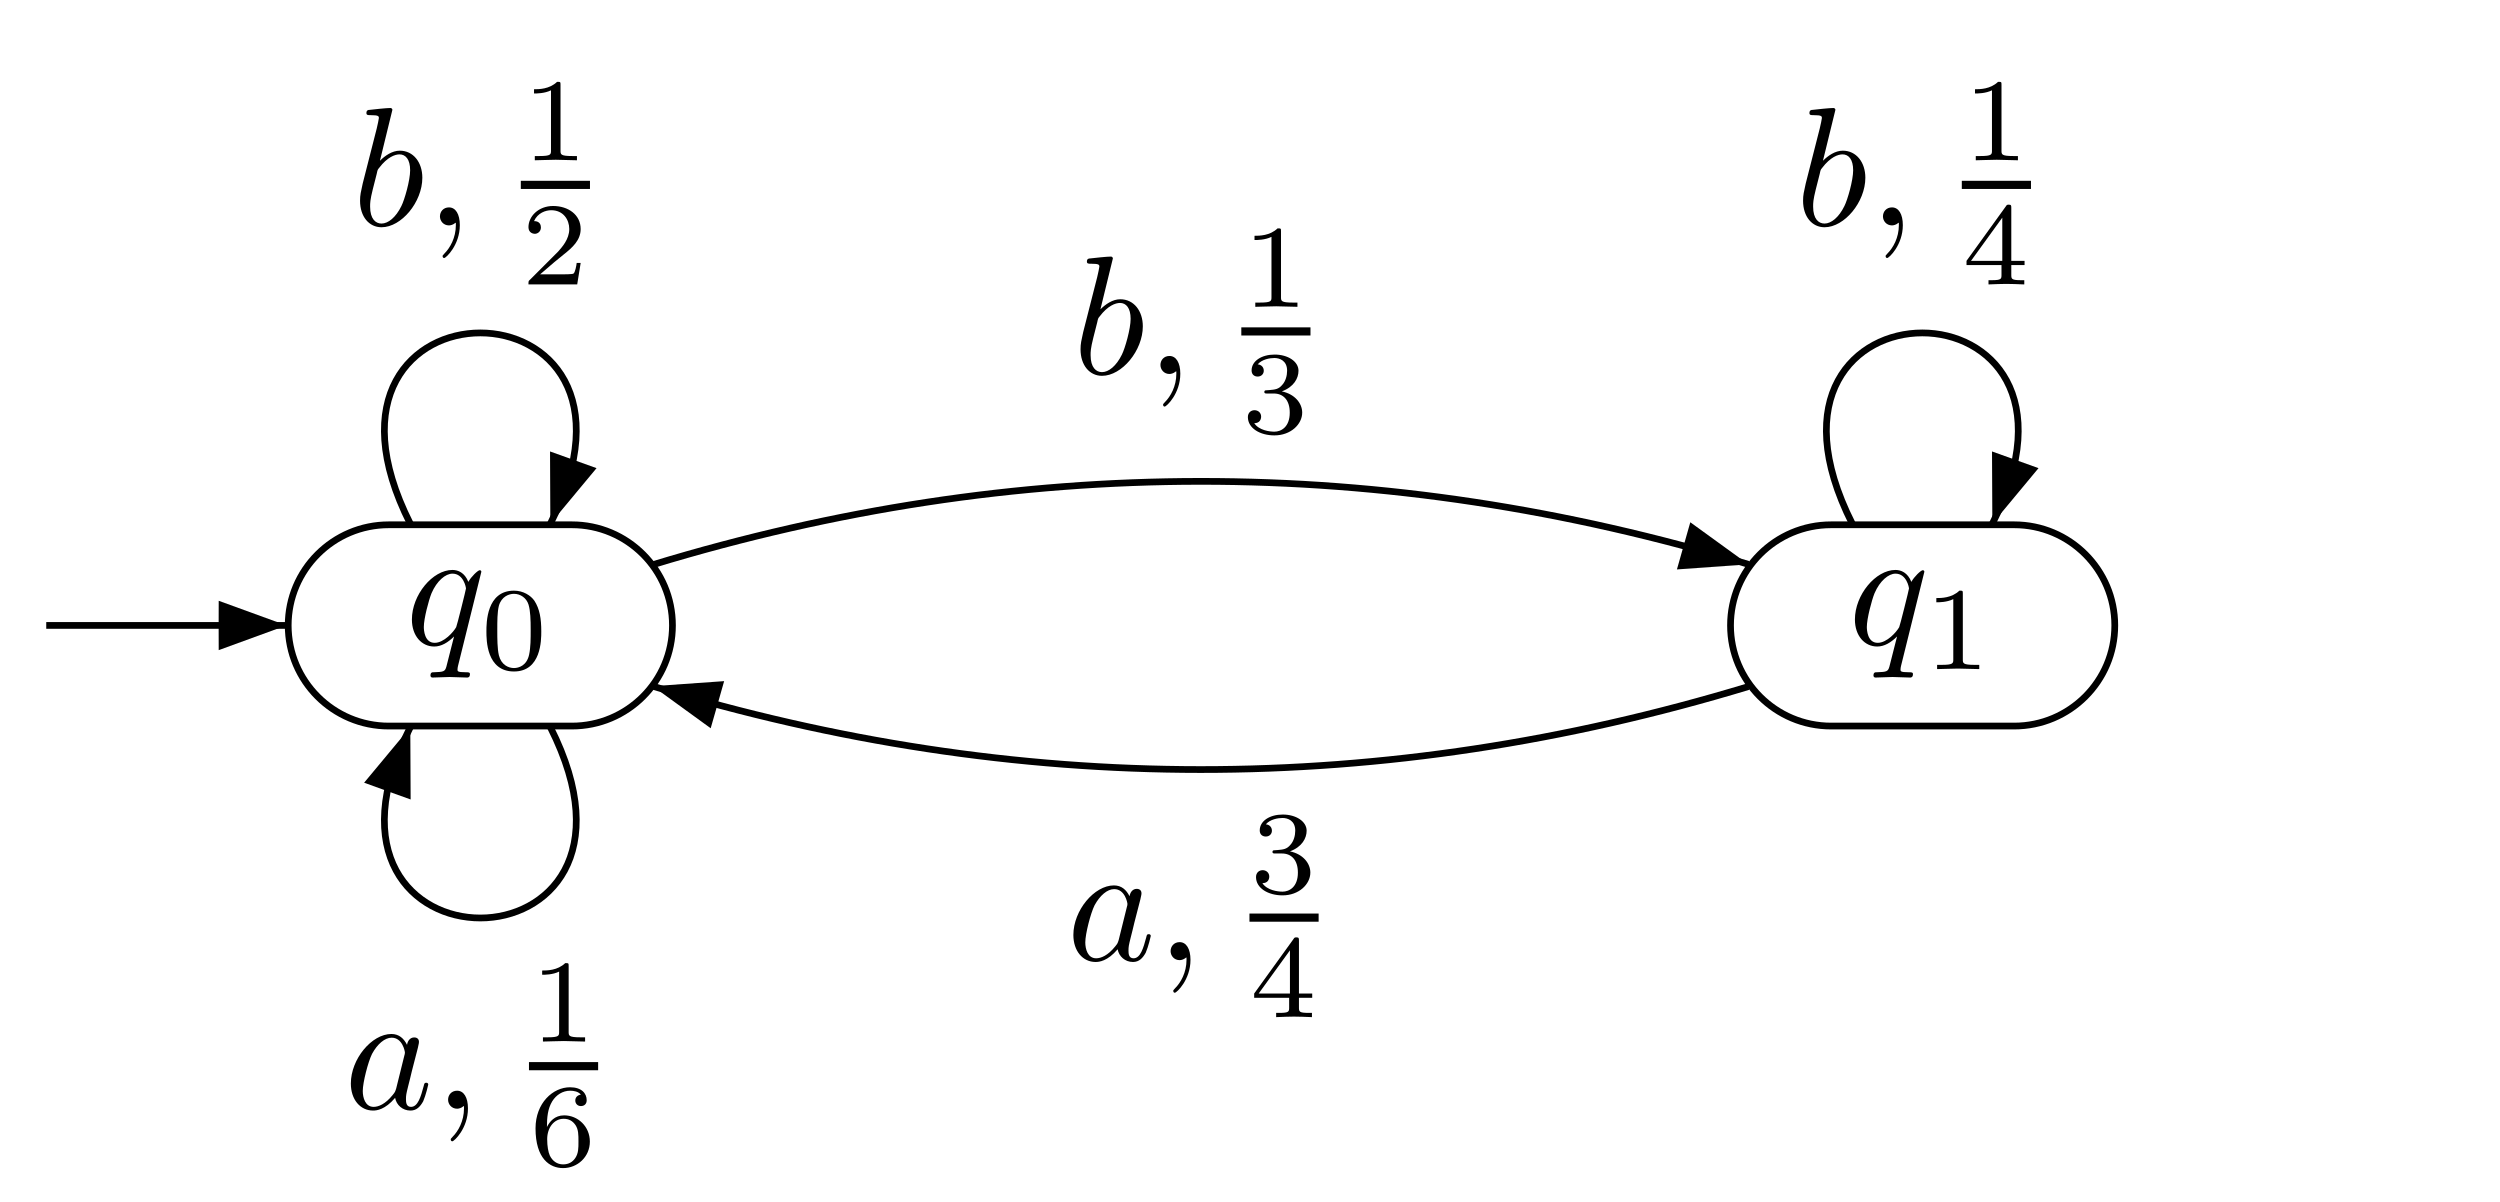 <?xml version="1.0" encoding="UTF-8"?>
<svg xmlns="http://www.w3.org/2000/svg" xmlns:xlink="http://www.w3.org/1999/xlink" width="147.4pt" height="70.87pt" viewBox="0 0 147.4 70.87" version="1.1">
<defs>
<g>
<symbol overflow="visible" id="glyph0-0">
<path style="stroke:none;" d=""/>
</symbol>
<symbol overflow="visible" id="glyph0-1">
<path style="stroke:none;" d="M 4.5 -4.297 C 4.5 -4.344 4.469 -4.391 4.406 -4.391 C 4.297 -4.391 3.891 -4 3.734 -3.703 C 3.516 -4.25 3.125 -4.406 2.797 -4.406 C 1.625 -4.406 0.406 -2.938 0.406 -1.484 C 0.406 -0.516 0.984 0.109 1.719 0.109 C 2.141 0.109 2.531 -0.125 2.891 -0.484 C 2.797 -0.141 2.469 1.203 2.438 1.297 C 2.359 1.578 2.281 1.609 1.719 1.625 C 1.594 1.625 1.5 1.625 1.5 1.828 C 1.5 1.828 1.5 1.938 1.625 1.938 C 1.938 1.938 2.297 1.906 2.625 1.906 C 2.953 1.906 3.312 1.938 3.656 1.938 C 3.703 1.938 3.828 1.938 3.828 1.734 C 3.828 1.625 3.734 1.625 3.562 1.625 C 3.094 1.625 3.094 1.562 3.094 1.469 C 3.094 1.391 3.109 1.328 3.125 1.25 Z M 1.75 -0.109 C 1.141 -0.109 1.109 -0.875 1.109 -1.047 C 1.109 -1.531 1.391 -2.609 1.562 -3.031 C 1.875 -3.766 2.391 -4.188 2.797 -4.188 C 3.453 -4.188 3.594 -3.375 3.594 -3.312 C 3.594 -3.25 3.047 -1.062 3.016 -1.031 C 2.859 -0.75 2.297 -0.109 1.75 -0.109 Z M 1.75 -0.109 "/>
</symbol>
<symbol overflow="visible" id="glyph0-2">
<path style="stroke:none;" d="M 2.375 -6.812 C 2.375 -6.812 2.375 -6.922 2.25 -6.922 C 2.031 -6.922 1.297 -6.844 1.031 -6.812 C 0.953 -6.812 0.844 -6.797 0.844 -6.625 C 0.844 -6.5 0.938 -6.5 1.094 -6.5 C 1.562 -6.5 1.578 -6.438 1.578 -6.328 C 1.578 -6.266 1.5 -5.922 1.453 -5.719 L 0.625 -2.469 C 0.516 -1.969 0.469 -1.797 0.469 -1.453 C 0.469 -0.516 1 0.109 1.734 0.109 C 2.906 0.109 4.141 -1.375 4.141 -2.812 C 4.141 -3.719 3.609 -4.406 2.812 -4.406 C 2.359 -4.406 1.938 -4.109 1.641 -3.812 Z M 1.453 -3.047 C 1.5 -3.266 1.5 -3.281 1.594 -3.391 C 2.078 -4.031 2.531 -4.188 2.797 -4.188 C 3.156 -4.188 3.422 -3.891 3.422 -3.25 C 3.422 -2.656 3.094 -1.516 2.906 -1.141 C 2.578 -0.469 2.125 -0.109 1.734 -0.109 C 1.391 -0.109 1.062 -0.375 1.062 -1.109 C 1.062 -1.312 1.062 -1.5 1.219 -2.125 Z M 1.453 -3.047 "/>
</symbol>
<symbol overflow="visible" id="glyph0-3">
<path style="stroke:none;" d="M 2.031 -0.016 C 2.031 -0.672 1.781 -1.062 1.391 -1.062 C 1.062 -1.062 0.859 -0.812 0.859 -0.531 C 0.859 -0.266 1.062 0 1.391 0 C 1.5 0 1.641 -0.047 1.734 -0.125 C 1.766 -0.156 1.781 -0.156 1.781 -0.156 C 1.797 -0.156 1.797 -0.156 1.797 -0.016 C 1.797 0.734 1.453 1.328 1.125 1.656 C 1.016 1.766 1.016 1.781 1.016 1.812 C 1.016 1.891 1.062 1.922 1.109 1.922 C 1.219 1.922 2.031 1.156 2.031 -0.016 Z M 2.031 -0.016 "/>
</symbol>
<symbol overflow="visible" id="glyph0-4">
<path style="stroke:none;" d="M 3.719 -3.766 C 3.531 -4.141 3.25 -4.406 2.797 -4.406 C 1.641 -4.406 0.406 -2.938 0.406 -1.484 C 0.406 -0.547 0.953 0.109 1.719 0.109 C 1.922 0.109 2.422 0.062 3.016 -0.641 C 3.094 -0.219 3.453 0.109 3.922 0.109 C 4.281 0.109 4.5 -0.125 4.672 -0.438 C 4.828 -0.797 4.969 -1.406 4.969 -1.422 C 4.969 -1.531 4.875 -1.531 4.844 -1.531 C 4.75 -1.531 4.734 -1.484 4.703 -1.344 C 4.531 -0.703 4.359 -0.109 3.953 -0.109 C 3.672 -0.109 3.656 -0.375 3.656 -0.562 C 3.656 -0.781 3.672 -0.875 3.781 -1.312 C 3.891 -1.719 3.906 -1.828 4 -2.203 L 4.359 -3.594 C 4.422 -3.875 4.422 -3.891 4.422 -3.938 C 4.422 -4.109 4.312 -4.203 4.141 -4.203 C 3.891 -4.203 3.75 -3.984 3.719 -3.766 Z M 3.078 -1.188 C 3.016 -1 3.016 -0.984 2.875 -0.812 C 2.438 -0.266 2.031 -0.109 1.75 -0.109 C 1.25 -0.109 1.109 -0.656 1.109 -1.047 C 1.109 -1.547 1.422 -2.766 1.656 -3.234 C 1.969 -3.812 2.406 -4.188 2.812 -4.188 C 3.453 -4.188 3.594 -3.375 3.594 -3.312 C 3.594 -3.25 3.578 -3.188 3.562 -3.141 Z M 3.078 -1.188 "/>
</symbol>
<symbol overflow="visible" id="glyph1-0">
<path style="stroke:none;" d=""/>
</symbol>
<symbol overflow="visible" id="glyph1-1">
<path style="stroke:none;" d="M 3.594 -2.219 C 3.594 -2.984 3.5 -3.547 3.188 -4.031 C 2.969 -4.344 2.531 -4.625 1.984 -4.625 C 0.359 -4.625 0.359 -2.719 0.359 -2.219 C 0.359 -1.719 0.359 0.141 1.984 0.141 C 3.594 0.141 3.594 -1.719 3.594 -2.219 Z M 1.984 -0.062 C 1.656 -0.062 1.234 -0.25 1.094 -0.812 C 1 -1.219 1 -1.797 1 -2.312 C 1 -2.828 1 -3.359 1.094 -3.734 C 1.25 -4.281 1.688 -4.438 1.984 -4.438 C 2.359 -4.438 2.719 -4.203 2.844 -3.797 C 2.953 -3.422 2.969 -2.922 2.969 -2.312 C 2.969 -1.797 2.969 -1.281 2.875 -0.844 C 2.734 -0.203 2.266 -0.062 1.984 -0.062 Z M 1.984 -0.062 "/>
</symbol>
<symbol overflow="visible" id="glyph1-2">
<path style="stroke:none;" d="M 2.328 -4.438 C 2.328 -4.625 2.328 -4.625 2.125 -4.625 C 1.672 -4.188 1.047 -4.188 0.766 -4.188 L 0.766 -3.938 C 0.922 -3.938 1.391 -3.938 1.766 -4.125 L 1.766 -0.578 C 1.766 -0.344 1.766 -0.25 1.078 -0.25 L 0.812 -0.25 L 0.812 0 C 0.938 0 1.797 -0.031 2.047 -0.031 C 2.266 -0.031 3.141 0 3.297 0 L 3.297 -0.25 L 3.031 -0.25 C 2.328 -0.25 2.328 -0.344 2.328 -0.578 Z M 2.328 -4.438 "/>
</symbol>
<symbol overflow="visible" id="glyph1-3">
<path style="stroke:none;" d="M 1.906 -2.328 C 2.453 -2.328 2.844 -1.953 2.844 -1.203 C 2.844 -0.344 2.328 -0.078 1.938 -0.078 C 1.656 -0.078 1.031 -0.156 0.75 -0.578 C 1.078 -0.578 1.156 -0.812 1.156 -0.969 C 1.156 -1.188 0.984 -1.344 0.766 -1.344 C 0.578 -1.344 0.375 -1.219 0.375 -0.938 C 0.375 -0.281 1.094 0.141 1.938 0.141 C 2.906 0.141 3.578 -0.516 3.578 -1.203 C 3.578 -1.75 3.141 -2.297 2.375 -2.453 C 3.094 -2.719 3.359 -3.234 3.359 -3.672 C 3.359 -4.219 2.734 -4.625 1.953 -4.625 C 1.188 -4.625 0.594 -4.25 0.594 -3.688 C 0.594 -3.453 0.75 -3.328 0.953 -3.328 C 1.172 -3.328 1.312 -3.484 1.312 -3.672 C 1.312 -3.875 1.172 -4.031 0.953 -4.047 C 1.203 -4.344 1.672 -4.422 1.938 -4.422 C 2.25 -4.422 2.688 -4.266 2.688 -3.672 C 2.688 -3.375 2.594 -3.047 2.406 -2.844 C 2.188 -2.578 1.984 -2.562 1.641 -2.531 C 1.469 -2.516 1.453 -2.516 1.422 -2.516 C 1.406 -2.516 1.344 -2.5 1.344 -2.422 C 1.344 -2.328 1.406 -2.328 1.531 -2.328 Z M 1.906 -2.328 "/>
</symbol>
<symbol overflow="visible" id="glyph1-4">
<path style="stroke:none;" d="M 3.688 -1.141 L 3.688 -1.391 L 2.906 -1.391 L 2.906 -4.5 C 2.906 -4.641 2.906 -4.703 2.766 -4.703 C 2.672 -4.703 2.641 -4.703 2.578 -4.594 L 0.266 -1.391 L 0.266 -1.141 L 2.328 -1.141 L 2.328 -0.578 C 2.328 -0.328 2.328 -0.25 1.75 -0.25 L 1.562 -0.25 L 1.562 0 C 1.922 -0.016 2.359 -0.031 2.609 -0.031 C 2.875 -0.031 3.312 -0.016 3.672 0 L 3.672 -0.25 L 3.484 -0.25 C 2.906 -0.25 2.906 -0.328 2.906 -0.578 L 2.906 -1.141 Z M 2.375 -3.938 L 2.375 -1.391 L 0.531 -1.391 Z M 2.375 -3.938 "/>
</symbol>
<symbol overflow="visible" id="glyph1-5">
<path style="stroke:none;" d="M 3.516 -1.266 L 3.281 -1.266 C 3.266 -1.109 3.188 -0.703 3.094 -0.641 C 3.047 -0.594 2.516 -0.594 2.406 -0.594 L 1.125 -0.594 C 1.859 -1.234 2.109 -1.438 2.516 -1.766 C 3.031 -2.172 3.516 -2.609 3.516 -3.266 C 3.516 -4.109 2.781 -4.625 1.891 -4.625 C 1.031 -4.625 0.438 -4.016 0.438 -3.375 C 0.438 -3.031 0.734 -2.984 0.812 -2.984 C 0.969 -2.984 1.172 -3.109 1.172 -3.359 C 1.172 -3.484 1.125 -3.734 0.766 -3.734 C 0.984 -4.219 1.453 -4.375 1.781 -4.375 C 2.484 -4.375 2.844 -3.828 2.844 -3.266 C 2.844 -2.656 2.406 -2.188 2.188 -1.938 L 0.516 -0.266 C 0.438 -0.203 0.438 -0.188 0.438 0 L 3.312 0 Z M 3.516 -1.266 "/>
</symbol>
<symbol overflow="visible" id="glyph1-6">
<path style="stroke:none;" d="M 1.047 -2.281 C 1.047 -2.844 1.094 -3.359 1.359 -3.797 C 1.594 -4.172 1.969 -4.422 2.422 -4.422 C 2.625 -4.422 2.906 -4.375 3.047 -4.188 C 2.875 -4.172 2.719 -4.047 2.719 -3.844 C 2.719 -3.672 2.844 -3.516 3.047 -3.516 C 3.266 -3.516 3.391 -3.656 3.391 -3.859 C 3.391 -4.266 3.094 -4.625 2.406 -4.625 C 1.406 -4.625 0.375 -3.703 0.375 -2.203 C 0.375 -0.406 1.219 0.141 2 0.141 C 2.844 0.141 3.578 -0.516 3.578 -1.422 C 3.578 -2.312 2.875 -2.969 2.062 -2.969 C 1.5 -2.969 1.203 -2.594 1.047 -2.281 Z M 2 -0.078 C 1.641 -0.078 1.375 -0.281 1.219 -0.594 C 1.125 -0.797 1.062 -1.156 1.062 -1.562 C 1.062 -2.25 1.469 -2.766 2.031 -2.766 C 2.344 -2.766 2.562 -2.641 2.734 -2.391 C 2.906 -2.125 2.906 -1.828 2.906 -1.422 C 2.906 -1.031 2.906 -0.734 2.719 -0.453 C 2.562 -0.219 2.328 -0.078 2 -0.078 Z M 2 -0.078 "/>
</symbol>
</g>
</defs>
<g id="surface1">
<path style="fill:none;stroke-width:3.968;stroke-linecap:butt;stroke-linejoin:miter;stroke:rgb(0%,0%,0%);stroke-opacity:1;stroke-miterlimit:10;" d="M 283.203 399.286 L 337.148 399.286 C 369.922 399.286 396.484 372.723 396.484 339.95 C 396.484 307.177 369.922 280.614 337.148 280.614 L 229.258 280.614 C 196.484 280.614 169.922 307.177 169.922 339.95 C 169.922 372.723 196.484 399.286 229.258 399.286 Z M 283.203 399.286 " transform="matrix(0.1,0,0,-0.1,0,70.87)"/>
<path style="fill:none;stroke-width:3.968;stroke-linecap:butt;stroke-linejoin:miter;stroke:rgb(0%,0%,0%);stroke-opacity:1;stroke-miterlimit:10;" d="M 168.867 339.95 L 27.266 339.95 " transform="matrix(0.1,0,0,-0.1,0,70.87)"/>
<path style=" stroke:none;fill-rule:nonzero;fill:rgb(0%,0%,0%);fill-opacity:1;" d="M 16.887 36.875 L 12.895 38.332 L 12.891 36.875 L 12.895 35.422 Z M 16.887 36.875 "/>
<g style="fill:rgb(0%,0%,0%);fill-opacity:1;">
  <use xlink:href="#glyph0-1" x="23.88" y="38.01"/>
</g>
<g style="fill:rgb(0%,0%,0%);fill-opacity:1;">
  <use xlink:href="#glyph1-1" x="28.32" y="39.45"/>
</g>
<path style="fill:none;stroke-width:3.968;stroke-linecap:butt;stroke-linejoin:miter;stroke:rgb(0%,0%,0%);stroke-opacity:1;stroke-miterlimit:10;" d="M 1133.594 399.286 L 1187.539 399.286 C 1220.312 399.286 1246.875 372.723 1246.875 339.95 C 1246.875 307.177 1220.312 280.614 1187.539 280.614 L 1079.648 280.614 C 1046.875 280.614 1020.312 307.177 1020.312 339.95 C 1020.312 372.723 1046.875 399.286 1079.648 399.286 Z M 1133.594 399.286 " transform="matrix(0.1,0,0,-0.1,0,70.87)"/>
<g style="fill:rgb(0%,0%,0%);fill-opacity:1;">
  <use xlink:href="#glyph0-1" x="108.96" y="38.01"/>
</g>
<g style="fill:rgb(0%,0%,0%);fill-opacity:1;">
  <use xlink:href="#glyph1-2" x="113.4" y="39.45"/>
</g>
<path style="fill:none;stroke-width:3.968;stroke-linecap:butt;stroke-linejoin:miter;stroke:rgb(0%,0%,0%);stroke-opacity:1;stroke-miterlimit:10;" d="M 384.844 375.731 C 600.078 441.2 815.43 441.278 1030.82 375.966 " transform="matrix(0.1,0,0,-0.1,0,70.87)"/>
<path style=" stroke:none;fill-rule:nonzero;fill:rgb(0%,0%,0%);fill-opacity:1;" d="M 103.082 33.273 L 98.871 33.574 L 99.66 30.793 Z M 103.082 33.273 "/>
<g style="fill:rgb(0%,0%,0%);fill-opacity:1;">
  <use xlink:href="#glyph0-2" x="63.24" y="22.05"/>
</g>
<g style="fill:rgb(0%,0%,0%);fill-opacity:1;">
  <use xlink:href="#glyph0-3" x="67.56" y="22.05"/>
</g>
<g style="fill:rgb(0%,0%,0%);fill-opacity:1;">
  <use xlink:href="#glyph1-2" x="73.2" y="18.09"/>
</g>
<path style=" stroke:none;fill-rule:nonzero;fill:rgb(0%,0%,0%);fill-opacity:1;" d="M 73.188 19.301 L 77.266 19.301 L 77.266 19.781 L 73.188 19.781 Z M 73.188 19.301 "/>
<g style="fill:rgb(0%,0%,0%);fill-opacity:1;">
  <use xlink:href="#glyph1-3" x="73.2" y="25.53"/>
</g>
<path style="fill:none;stroke-width:3.968;stroke-linecap:butt;stroke-linejoin:miter;stroke:rgb(0%,0%,0%);stroke-opacity:1;stroke-miterlimit:10;" d="M 1030.82 303.895 C 815.43 238.583 600.078 238.661 384.844 304.13 " transform="matrix(0.1,0,0,-0.1,0,70.87)"/>
<path style=" stroke:none;fill-rule:nonzero;fill:rgb(0%,0%,0%);fill-opacity:1;" d="M 38.484 40.457 L 42.695 40.16 L 42.301 41.547 L 41.902 42.938 Z M 38.484 40.457 "/>
<g style="fill:rgb(0%,0%,0%);fill-opacity:1;">
  <use xlink:href="#glyph0-4" x="62.88" y="56.61"/>
</g>
<g style="fill:rgb(0%,0%,0%);fill-opacity:1;">
  <use xlink:href="#glyph0-3" x="68.16" y="56.61"/>
</g>
<g style="fill:rgb(0%,0%,0%);fill-opacity:1;">
  <use xlink:href="#glyph1-3" x="73.68" y="52.65"/>
</g>
<path style=" stroke:none;fill-rule:nonzero;fill:rgb(0%,0%,0%);fill-opacity:1;" d="M 73.668 53.863 L 77.746 53.863 L 77.746 54.344 L 73.668 54.344 Z M 73.668 53.863 "/>
<g style="fill:rgb(0%,0%,0%);fill-opacity:1;">
  <use xlink:href="#glyph1-4" x="73.68" y="59.97"/>
</g>
<path style="fill:none;stroke-width:3.968;stroke-linecap:butt;stroke-linejoin:miter;stroke:rgb(0%,0%,0%);stroke-opacity:1;stroke-miterlimit:10;" d="M 241.914 399.911 C 166.211 549.911 400.195 549.911 324.492 399.911 " transform="matrix(0.1,0,0,-0.1,0,70.87)"/>
<path style=" stroke:none;fill-rule:nonzero;fill:rgb(0%,0%,0%);fill-opacity:1;" d="M 32.449 30.879 L 32.43 26.617 L 35.172 27.602 Z M 32.449 30.879 "/>
<g style="fill:rgb(0%,0%,0%);fill-opacity:1;">
  <use xlink:href="#glyph0-2" x="20.76" y="13.29"/>
</g>
<g style="fill:rgb(0%,0%,0%);fill-opacity:1;">
  <use xlink:href="#glyph0-3" x="25.08" y="13.29"/>
</g>
<g style="fill:rgb(0%,0%,0%);fill-opacity:1;">
  <use xlink:href="#glyph1-2" x="30.72" y="9.45"/>
</g>
<path style=" stroke:none;fill-rule:nonzero;fill:rgb(0%,0%,0%);fill-opacity:1;" d="M 30.707 10.66 L 34.785 10.66 L 34.785 11.141 L 30.707 11.141 Z M 30.707 10.66 "/>
<g style="fill:rgb(0%,0%,0%);fill-opacity:1;">
  <use xlink:href="#glyph1-5" x="30.72" y="16.77"/>
</g>
<path style="fill:none;stroke-width:3.968;stroke-linecap:butt;stroke-linejoin:miter;stroke:rgb(0%,0%,0%);stroke-opacity:1;stroke-miterlimit:10;" d="M 1092.109 399.911 C 1016.406 549.911 1250.391 549.911 1174.688 399.911 " transform="matrix(0.1,0,0,-0.1,0,70.87)"/>
<path style=" stroke:none;fill-rule:nonzero;fill:rgb(0%,0%,0%);fill-opacity:1;" d="M 117.469 30.879 L 117.449 26.617 L 120.191 27.602 Z M 117.469 30.879 "/>
<g style="fill:rgb(0%,0%,0%);fill-opacity:1;">
  <use xlink:href="#glyph0-2" x="105.84" y="13.29"/>
</g>
<g style="fill:rgb(0%,0%,0%);fill-opacity:1;">
  <use xlink:href="#glyph0-3" x="110.16" y="13.29"/>
</g>
<g style="fill:rgb(0%,0%,0%);fill-opacity:1;">
  <use xlink:href="#glyph1-2" x="115.68" y="9.45"/>
</g>
<path style=" stroke:none;fill-rule:nonzero;fill:rgb(0%,0%,0%);fill-opacity:1;" d="M 115.668 10.66 L 119.746 10.66 L 119.746 11.141 L 115.668 11.141 Z M 115.668 10.66 "/>
<g style="fill:rgb(0%,0%,0%);fill-opacity:1;">
  <use xlink:href="#glyph1-4" x="115.68" y="16.77"/>
</g>
<path style="fill:none;stroke-width:3.968;stroke-linecap:butt;stroke-linejoin:miter;stroke:rgb(0%,0%,0%);stroke-opacity:1;stroke-miterlimit:10;" d="M 324.492 279.95 C 400.195 129.95 166.211 129.95 241.914 279.95 " transform="matrix(0.1,0,0,-0.1,0,70.87)"/>
<path style=" stroke:none;fill-rule:nonzero;fill:rgb(0%,0%,0%);fill-opacity:1;" d="M 24.191 42.875 L 24.211 47.137 L 22.84 46.645 L 21.469 46.148 Z M 24.191 42.875 "/>
<g style="fill:rgb(0%,0%,0%);fill-opacity:1;">
  <use xlink:href="#glyph0-4" x="20.28" y="65.37"/>
</g>
<g style="fill:rgb(0%,0%,0%);fill-opacity:1;">
  <use xlink:href="#glyph0-3" x="25.56" y="65.37"/>
</g>
<g style="fill:rgb(0%,0%,0%);fill-opacity:1;">
  <use xlink:href="#glyph1-2" x="31.2" y="61.41"/>
</g>
<path style=" stroke:none;fill-rule:nonzero;fill:rgb(0%,0%,0%);fill-opacity:1;" d="M 31.188 62.621 L 35.266 62.621 L 35.266 63.102 L 31.188 63.102 Z M 31.188 62.621 "/>
<g style="fill:rgb(0%,0%,0%);fill-opacity:1;">
  <use xlink:href="#glyph1-6" x="31.2" y="68.73"/>
</g>
</g>
</svg>
